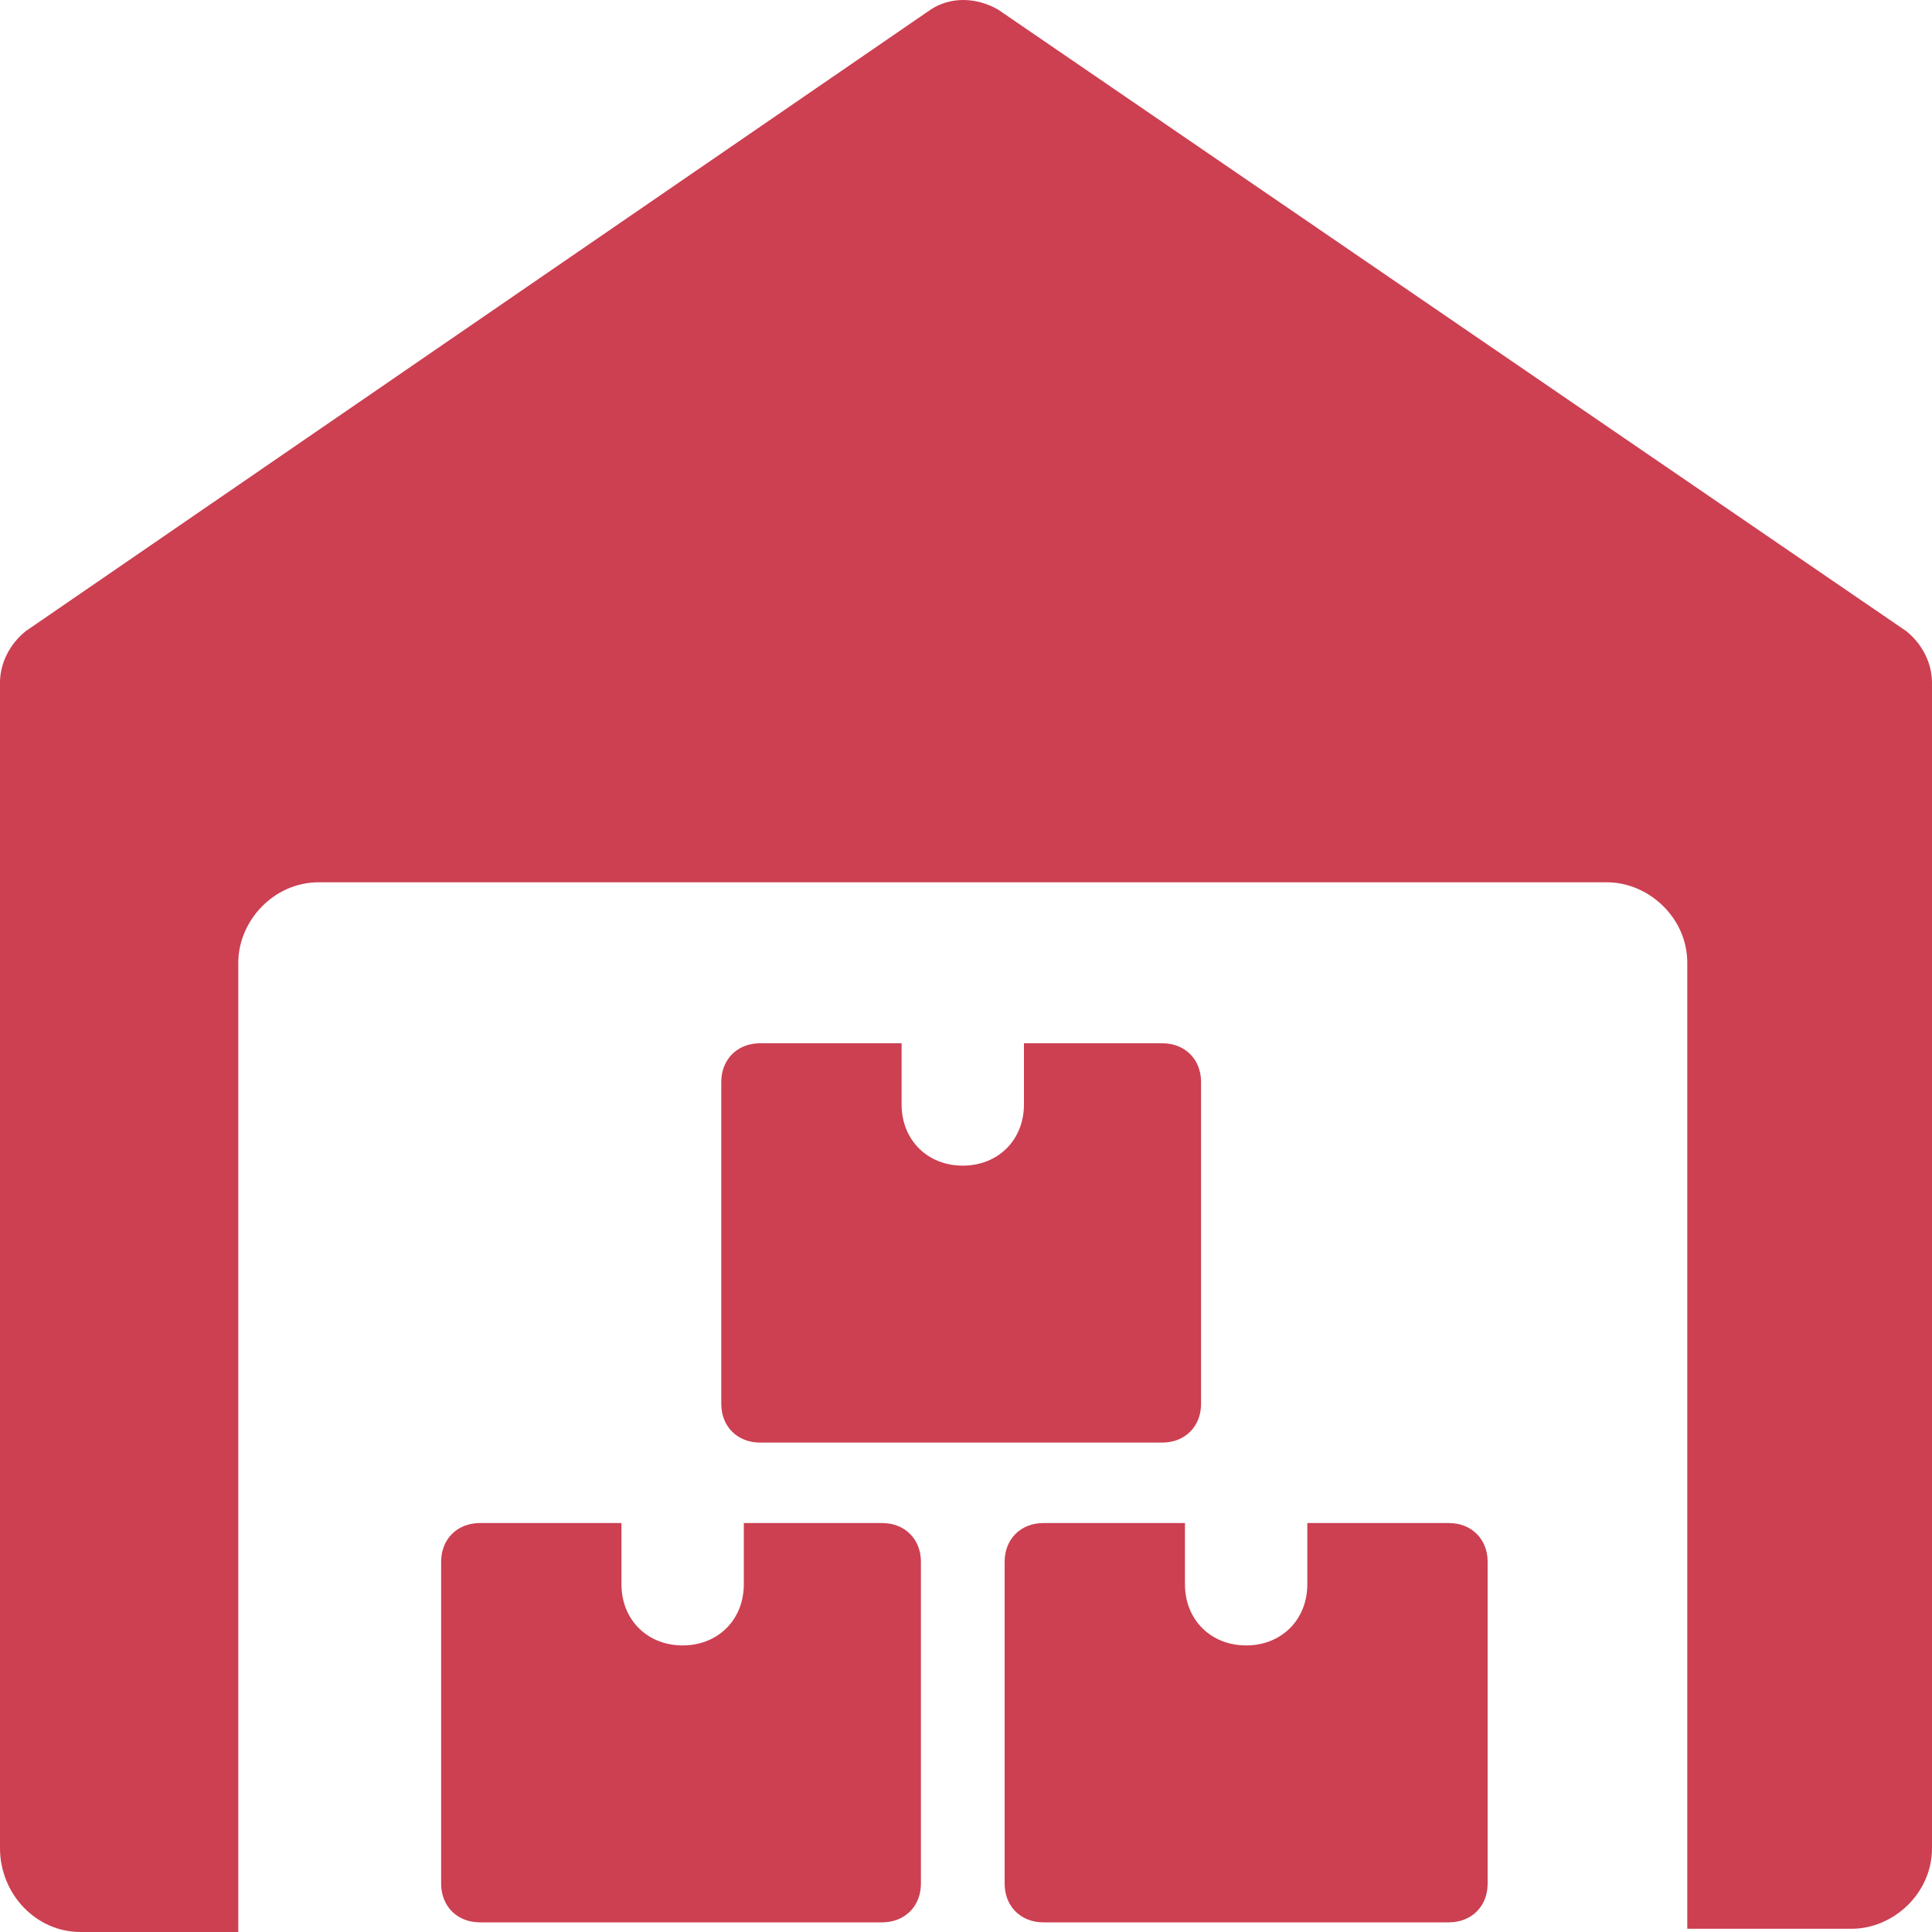 <?xml version="1.0" encoding="utf-8"?>
<!-- Generator: Adobe Illustrator 25.2.1, SVG Export Plug-In . SVG Version: 6.00 Build 0)  -->
<svg version="1.1" id="Layer_1" xmlns="http://www.w3.org/2000/svg" xmlns:xlink="http://www.w3.org/1999/xlink" x="0px" y="0px"
	 viewBox="0 0 60 60" style="enable-background:new 0 0 60 60;" xml:space="preserve">
<path fill="#CC4051" d="M59.2,19.6L31,0.3c-0.7-0.4-1.5-0.4-2.1,0L0.8,19.6C0.3,20,0,20.6,0,21.2v36.2C0,58.8,1.1,60,2.5,60h4.9V29.9
	c0-1.3,1.1-2.5,2.5-2.5h40c1.3,0,2.5,1.1,2.5,2.5v30h5.1c1.3,0,2.5-1.1,2.5-2.5V21.2C60,20.6,59.7,20,59.2,19.6z"/>
<path fill="#CC4051"  d="M23.1,47.3v1.9c0,1.1-0.8,1.9-1.9,1.9c-1.1,0-1.9-0.8-1.9-1.9v-1.9h-4.4c-0.7,0-1.2,0.5-1.2,1.2v10
	c0,0.7,0.5,1.2,1.2,1.2h12.5c0.7,0,1.2-0.5,1.2-1.2v-10c0-0.7-0.5-1.2-1.2-1.2H23.1z"/>
<path fill="#CC4051"  d="M40.6,47.3v1.9c0,1.1-0.8,1.9-1.9,1.9c-1.1,0-1.9-0.8-1.9-1.9v-1.9h-4.4c-0.7,0-1.2,0.5-1.2,1.2v10
	c0,0.7,0.5,1.2,1.2,1.2H45c0.7,0,1.2-0.5,1.2-1.2v-10c0-0.7-0.5-1.2-1.2-1.2H40.6z"/>
<path fill="#CC4051"  d="M31.8,32.4v1.9c0,1.1-0.8,1.9-1.9,1.9c-1.1,0-1.9-0.8-1.9-1.9v-1.9h-4.4c-0.7,0-1.2,0.5-1.2,1.2v10
	c0,0.7,0.5,1.2,1.2,1.2h12.5c0.7,0,1.2-0.5,1.2-1.2v-10c0-0.7-0.5-1.2-1.2-1.2H31.8z"/>
</svg>
